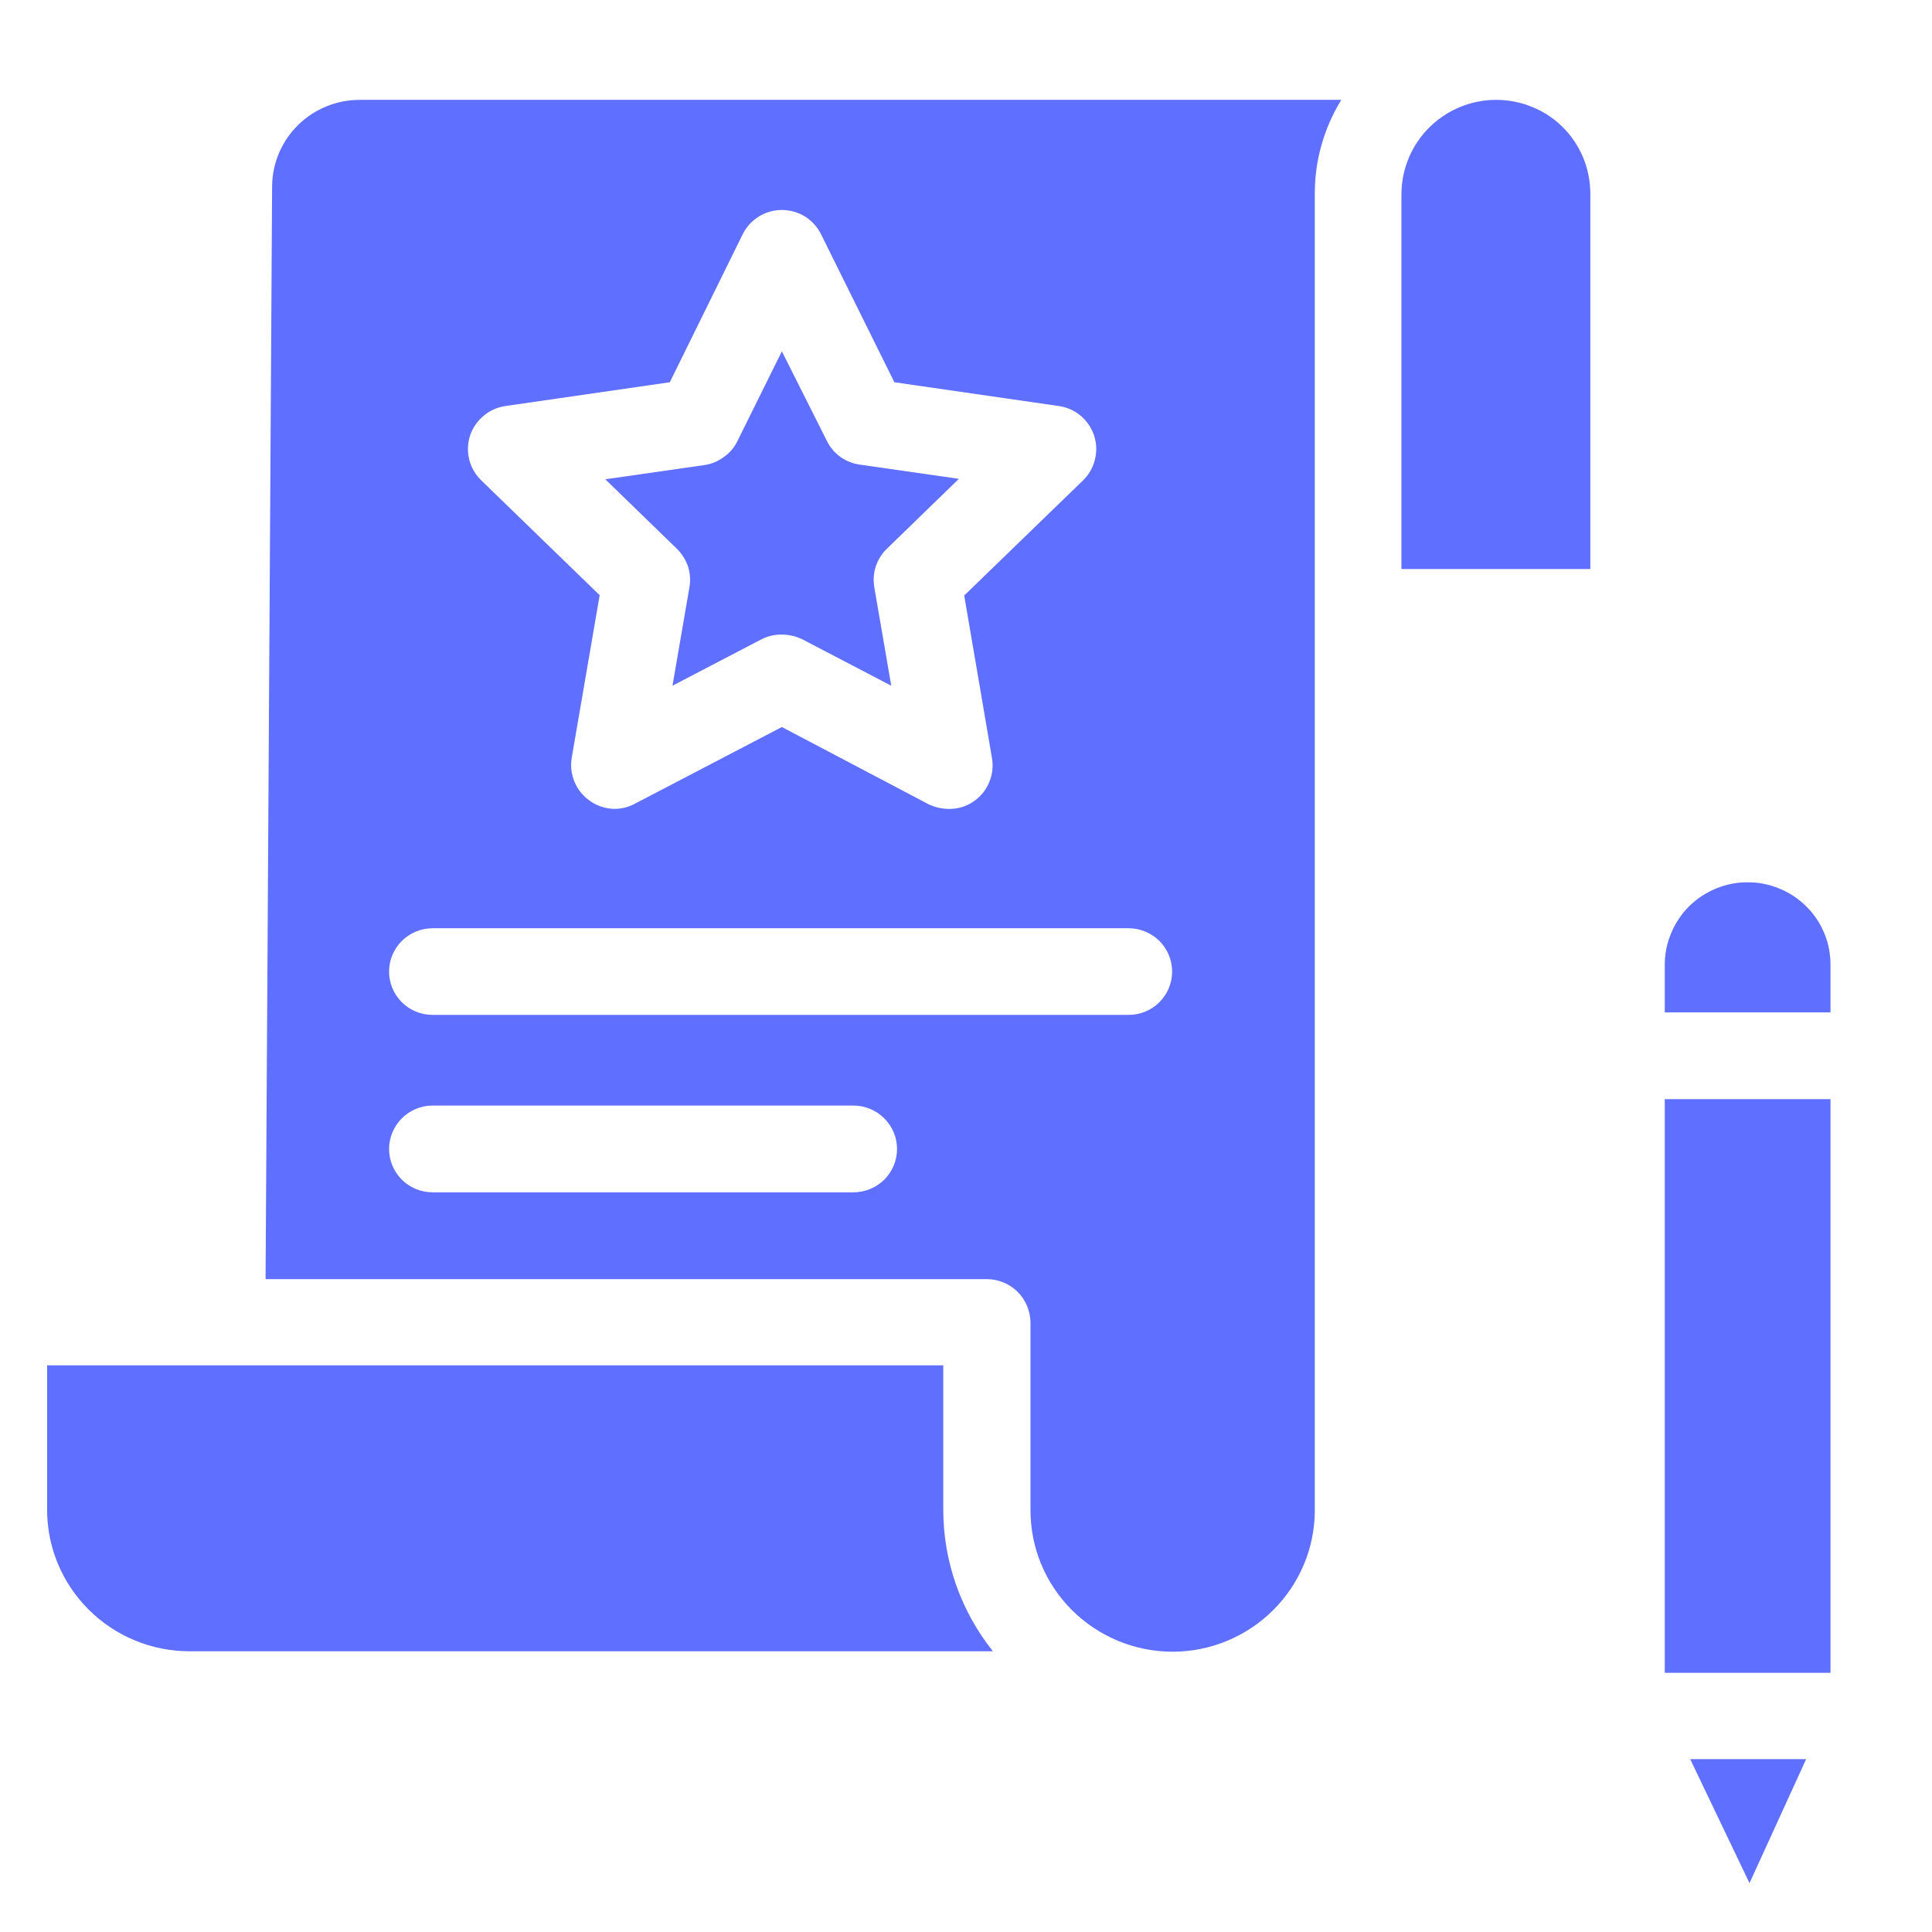 <svg width="13" height="13" viewBox="0 0 13 13" fill="none" xmlns="http://www.w3.org/2000/svg">
<path d="M6.347 9.187H0.317V10.159C0.317 10.412 0.418 10.653 0.598 10.832C0.777 11.01 1.02 11.111 1.274 11.111H6.681C6.465 10.84 6.347 10.505 6.347 10.159V9.187ZM10.067 0.672C9.898 0.672 9.737 0.739 9.617 0.858C9.498 0.976 9.431 1.137 9.43 1.305V3.829H10.701V1.305C10.701 1.222 10.685 1.14 10.654 1.063C10.622 0.986 10.576 0.916 10.517 0.857C10.458 0.798 10.388 0.751 10.31 0.72C10.233 0.688 10.151 0.672 10.067 0.672Z" fill="#5F6FFF"/>
<path d="M1.831 1.25L1.787 8.607H6.64C6.718 8.607 6.792 8.638 6.847 8.692C6.902 8.747 6.933 8.821 6.934 8.899V10.162C6.934 10.415 7.034 10.656 7.214 10.835C7.393 11.013 7.636 11.114 7.89 11.114C8.144 11.114 8.387 11.013 8.566 10.835C8.746 10.656 8.847 10.415 8.847 10.162V1.305C8.846 1.082 8.908 0.863 9.025 0.672H2.424C2.269 0.671 2.119 0.731 2.008 0.839C1.897 0.947 1.833 1.095 1.831 1.25ZM3.163 2.931C3.18 2.879 3.212 2.833 3.254 2.798C3.296 2.762 3.347 2.74 3.401 2.732L4.507 2.572L4.997 1.577C5.021 1.528 5.059 1.486 5.106 1.457C5.152 1.428 5.206 1.413 5.261 1.413C5.316 1.413 5.37 1.428 5.417 1.457C5.463 1.486 5.501 1.528 5.525 1.577L6.018 2.572L7.124 2.732C7.179 2.74 7.23 2.762 7.272 2.798C7.314 2.833 7.345 2.879 7.362 2.931C7.379 2.983 7.381 3.038 7.368 3.091C7.355 3.144 7.328 3.193 7.289 3.231L6.488 4.007L6.675 5.102C6.684 5.156 6.678 5.211 6.657 5.261C6.637 5.312 6.602 5.356 6.558 5.388C6.508 5.425 6.447 5.444 6.385 5.443C6.337 5.443 6.29 5.432 6.247 5.411L5.261 4.892L4.272 5.408C4.224 5.434 4.17 5.446 4.115 5.442C4.06 5.437 4.008 5.418 3.964 5.385C3.92 5.353 3.885 5.309 3.865 5.259C3.844 5.208 3.838 5.153 3.847 5.099L4.035 4.005L3.237 3.231C3.198 3.193 3.17 3.144 3.157 3.091C3.144 3.038 3.146 2.983 3.163 2.931ZM2.911 6.246H7.594C7.672 6.246 7.746 6.277 7.801 6.331C7.856 6.386 7.887 6.46 7.887 6.538C7.887 6.615 7.856 6.689 7.801 6.744C7.746 6.799 7.672 6.829 7.594 6.829H2.911C2.833 6.829 2.759 6.799 2.704 6.744C2.649 6.689 2.618 6.615 2.618 6.538C2.618 6.46 2.649 6.386 2.704 6.331C2.759 6.277 2.833 6.246 2.911 6.246ZM2.911 7.439H5.742C5.82 7.439 5.895 7.47 5.95 7.525C6.005 7.58 6.036 7.654 6.036 7.731C6.036 7.809 6.005 7.883 5.95 7.938C5.895 7.992 5.82 8.023 5.742 8.023H2.911C2.833 8.023 2.759 7.992 2.704 7.938C2.649 7.883 2.618 7.809 2.618 7.731C2.618 7.654 2.649 7.58 2.704 7.525C2.759 7.47 2.833 7.439 2.911 7.439Z" fill="#5F6FFF"/>
<path d="M4.639 3.952L4.525 4.614L5.123 4.302C5.166 4.28 5.213 4.269 5.261 4.27C5.309 4.27 5.356 4.281 5.399 4.302L5.997 4.614L5.883 3.952C5.875 3.905 5.878 3.857 5.893 3.811C5.908 3.766 5.934 3.725 5.968 3.692L6.452 3.222L5.783 3.126C5.736 3.119 5.691 3.101 5.653 3.073C5.614 3.045 5.584 3.008 5.563 2.965L5.261 2.364L4.962 2.968C4.941 3.011 4.91 3.047 4.871 3.075C4.833 3.103 4.789 3.122 4.742 3.129L4.073 3.225L4.557 3.695C4.59 3.728 4.615 3.769 4.63 3.813C4.644 3.858 4.647 3.906 4.639 3.952Z" fill="#5F6FFF"/>
<path d="M12.317 7.396H11.202V11.256H12.317V7.396Z" fill="#5F6FFF"/>
<path d="M11.76 5.937C11.686 5.936 11.614 5.951 11.546 5.979C11.479 6.007 11.417 6.047 11.365 6.099C11.314 6.15 11.273 6.211 11.245 6.279C11.216 6.346 11.202 6.418 11.202 6.491V6.812H12.317V6.491C12.317 6.418 12.303 6.346 12.275 6.279C12.247 6.211 12.206 6.15 12.154 6.099C12.102 6.047 12.041 6.007 11.973 5.979C11.905 5.951 11.833 5.936 11.76 5.937Z" fill="#5F6FFF"/>
<path d="M11.772 12.671L12.153 11.837H11.373L11.772 12.671Z" fill="#5F6FFF"/>
</svg>
